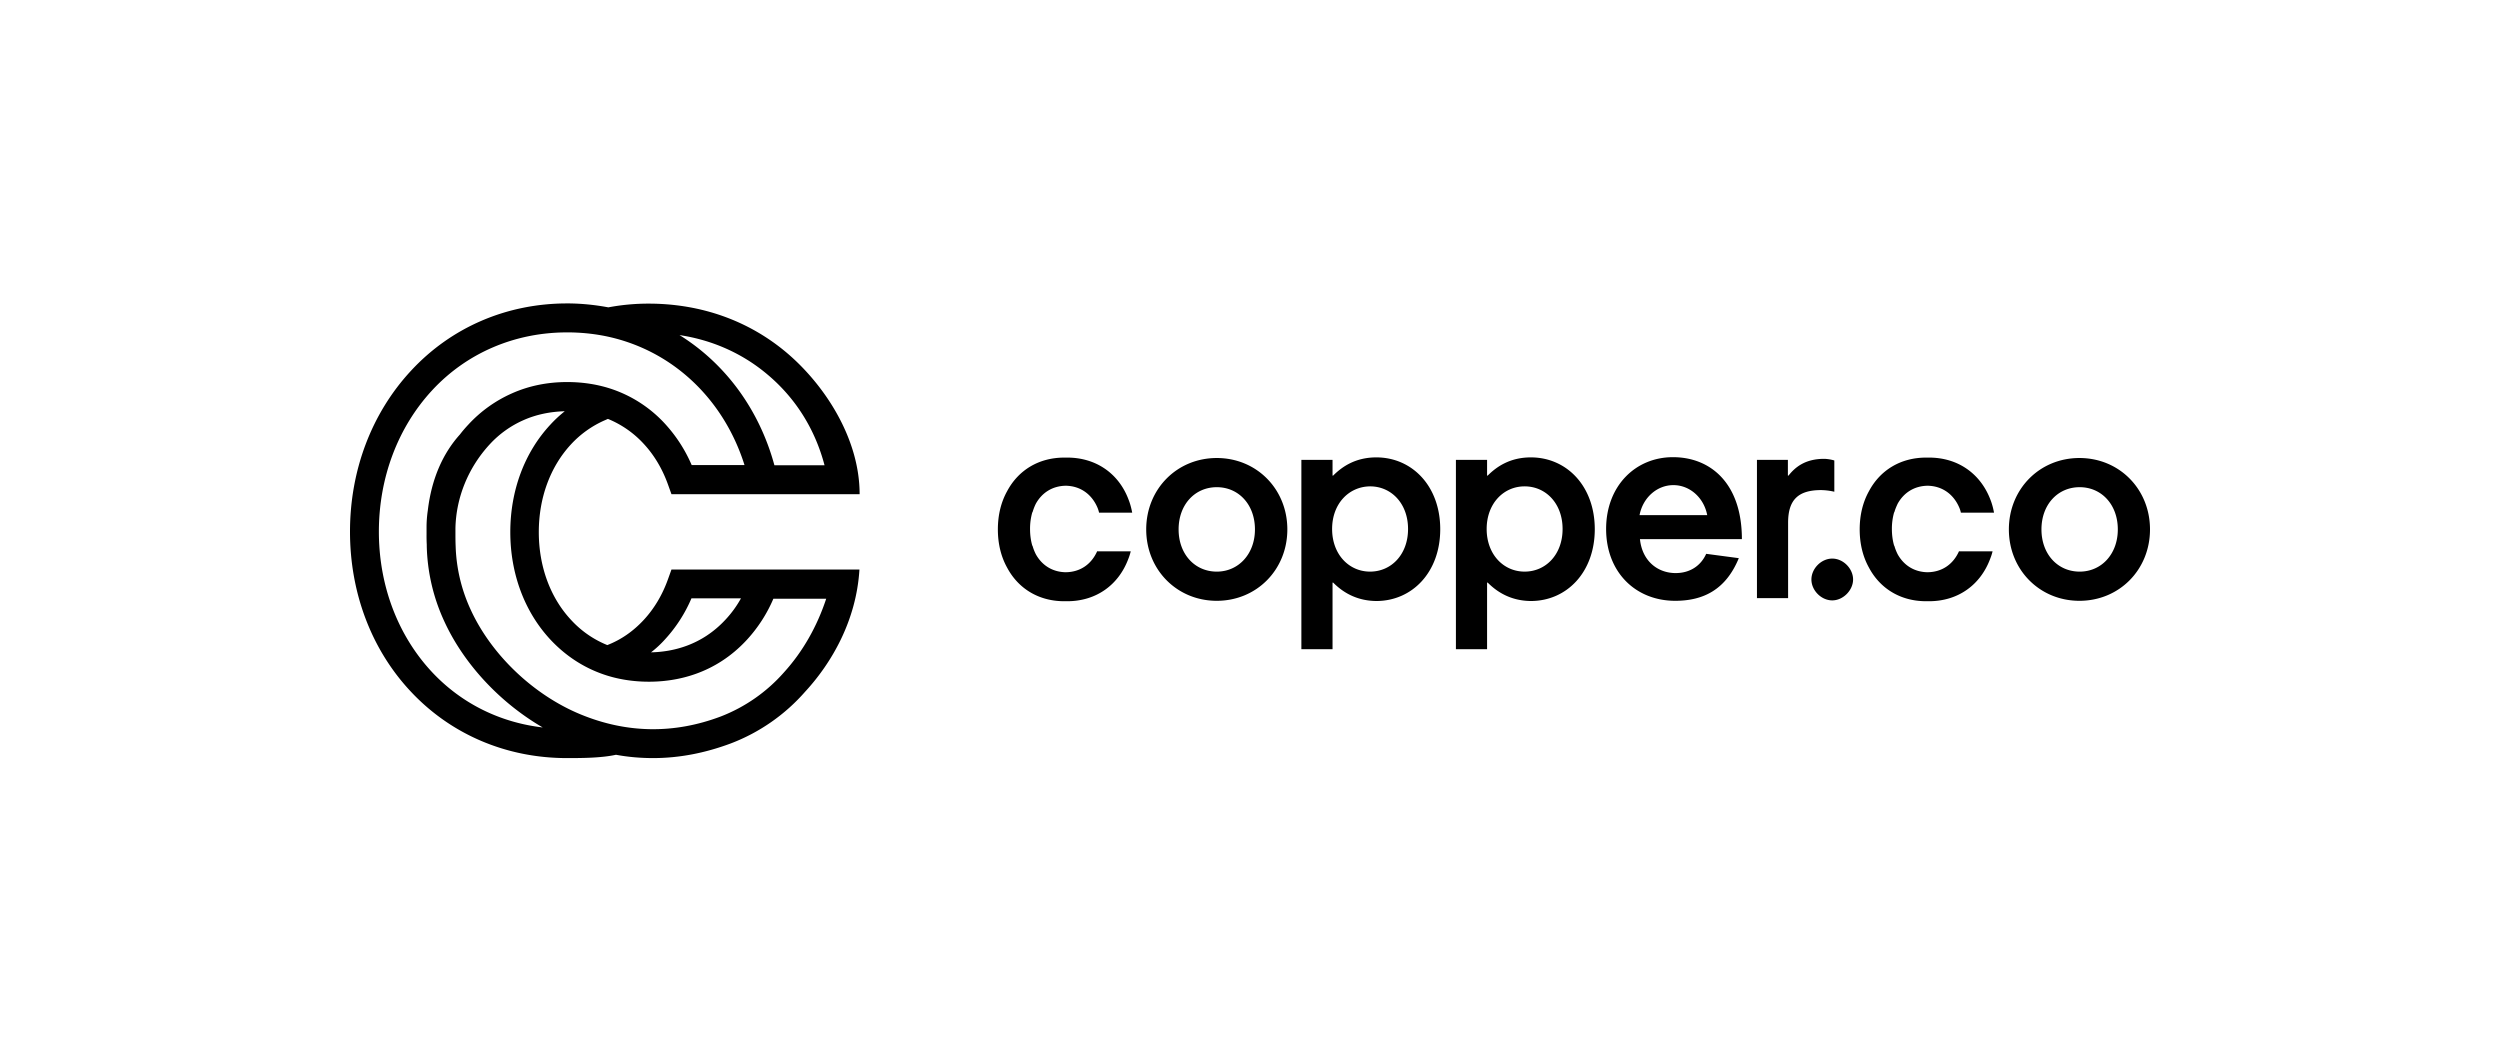 <svg xmlns="http://www.w3.org/2000/svg" width="200" height="84" fill="none" viewBox="0 0 200 84">
  <path fill="#000" d="M45.364 24.273c1.123 0 2.23.116 3.302.315a17.384 17.384 0 0 1 3.219-.298c4.16 0 7.972 1.341 11.025 3.907 2.971 2.5 5.86 6.788 5.86 11.341H53.718l-.28-.778c-.446-1.242-1.09-2.335-1.932-3.245a7.993 7.993 0 0 0-2.872-2.003c-.083.033-.182.083-.265.116a8.112 8.112 0 0 0-2.69 1.92c-1.667 1.804-2.574 4.288-2.575 7.02 0 2.73.908 5.23 2.575 7.019a8.017 8.017 0 0 0 2.905 2.02c1.106-.43 2.08-1.11 2.922-2.02.841-.91 1.486-2.003 1.931-3.244l.28-.779h15.038c-.248 4.09-2.229 7.467-4.309 9.735l-.016.016a15.004 15.004 0 0 1-5.958 4.156c-2.08.778-4.143 1.175-6.223 1.176-.99 0-1.981-.083-2.972-.265-1.205.265-2.823.265-3.928.265-4.837 0-9.26-1.888-12.462-5.298C29.733 52.004 28 47.45 28 42.534s1.733-9.486 4.886-12.88c3.218-3.476 7.658-5.38 12.478-5.38Zm-.181 8.626c-1.189.034-2.294.265-3.301.712a8.112 8.112 0 0 0-2.69 1.92c-1.717 1.855-2.708 4.255-2.757 6.739v.546c0 .084 0 .497.016.86a13 13 0 0 0 1.189 5.067c1.65 3.626 5.034 6.854 8.814 8.41 3.697 1.523 7.478 1.573 11.208.165a12.977 12.977 0 0 0 5.068-3.542c1.502-1.655 2.64-3.676 3.367-5.878H61.87a11.508 11.508 0 0 1-2.113 3.279c-2.559 2.781-5.679 3.36-7.841 3.36-1.287 0-2.525-.198-3.664-.596-1.618-.563-3.037-1.506-4.226-2.78-2.063-2.22-3.202-5.266-3.202-8.594 0-3.327 1.14-6.373 3.202-8.591.363-.398.743-.746 1.156-1.077Zm.181-6.308c-4.176 0-8.022 1.64-10.795 4.636-2.74 2.963-4.258 6.986-4.259 11.307 0 4.321 1.52 8.312 4.26 11.242 2.327 2.484 5.414 4.023 8.847 4.42-3.4-1.97-6.323-5.082-7.89-8.526a15.135 15.135 0 0 1-1.386-5.977v-.116a13.557 13.557 0 0 1-.017-.827v-.563c0-.447.033-.894.099-1.341.297-2.517 1.188-4.553 2.575-6.093.214-.281.446-.546.693-.81a10.57 10.57 0 0 1 3.45-2.467c1.37-.613 2.855-.912 4.44-.912 1.287 0 2.525.2 3.664.597a10.226 10.226 0 0 1 4.177 2.765c.874.96 1.584 2.052 2.112 3.277h4.226c-1.684-5.347-5.844-9.237-11.125-10.313-.99-.199-2.03-.3-3.07-.3Zm9.953 21.274a11.507 11.507 0 0 1-2.112 3.279 8.32 8.32 0 0 1-1.122 1.043c1.684-.034 4.027-.53 5.958-2.617a8.491 8.491 0 0 0 1.238-1.705h-3.962Zm54.785-11.274c2.872 0 5.117 2.301 5.117 5.745s-2.245 5.745-5.117 5.745c-1.651-.017-2.74-.762-3.45-1.474h-.049v5.331h-2.493V36.79h2.493v1.258h.049c.71-.712 1.783-1.457 3.45-1.457Zm12.363 0c2.872 0 5.117 2.301 5.117 5.745s-2.245 5.745-5.117 5.745c-1.651-.017-2.741-.762-3.45-1.474h-.049v5.331h-2.493V36.79h2.493v1.258h.049c.709-.712 1.783-1.457 3.45-1.457Zm-37.089.016c2.327 0 4.127 1.292 4.902 3.345.132.331.231.696.297 1.06h-2.641c-.016 0-.017-.017-.017-.034a2.238 2.238 0 0 0-.132-.397c-.462-1.06-1.37-1.705-2.525-1.722-1.056.017-1.899.547-2.394 1.44a4.14 4.14 0 0 0-.263.68h-.017a4.79 4.79 0 0 0-.182 1.34c0 .497.066.944.182 1.341h.017c.066.248.164.48.263.679.495.894 1.338 1.424 2.394 1.44 1.172-.016 2.063-.645 2.525-1.705v.033h2.674c-.05.199-.115.414-.197.613-.776 2.07-2.559 3.377-4.886 3.378h-.232c-2.046 0-3.68-1.01-4.572-2.683-.478-.86-.743-1.887-.743-3.063 0-1.175.265-2.201.743-3.062.892-1.672 2.526-2.683 4.572-2.683h.232Zm68.946 0c2.327 0 4.11 1.292 4.903 3.345.132.331.23.696.296 1.06h-2.64c-.017 0-.017-.017-.017-.034a2.196 2.196 0 0 0-.133-.397c-.462-1.06-1.37-1.705-2.525-1.722-1.056.017-1.898.547-2.394 1.44-.098.216-.197.431-.263.68h-.017a4.81 4.81 0 0 0-.181 1.34c0 .497.066.944.181 1.341h.017c.066.248.165.48.263.679.496.894 1.338 1.424 2.394 1.44 1.172-.016 2.063-.645 2.525-1.705v.033h2.675a4.402 4.402 0 0 1-.198.613c-.776 2.07-2.559 3.377-4.886 3.378h-.231c-2.047 0-3.681-1.01-4.572-2.683-.479-.86-.744-1.887-.744-3.063 0-1.175.265-2.201.744-3.062.891-1.672 2.525-2.683 4.572-2.683h.231Zm-56.98.034c3.186 0 5.645 2.483 5.645 5.712 0 3.228-2.459 5.711-5.644 5.712-3.186 0-5.646-2.484-5.646-5.712 0-3.229 2.46-5.712 5.646-5.712Zm36.496-.067c3.004 0 5.513 2.087 5.513 6.557h-8.155c.182 1.771 1.436 2.715 2.856 2.715 1.139 0 2.014-.58 2.443-1.54l2.609.347c-1.04 2.533-2.856 3.411-5.084 3.412-3.186 0-5.531-2.302-5.531-5.746 0-3.443 2.345-5.745 5.349-5.745Zm32.516.067c3.186 0 5.646 2.483 5.646 5.712 0 3.228-2.46 5.712-5.646 5.712-3.185 0-5.644-2.484-5.644-5.712 0-3.229 2.459-5.712 5.644-5.712Zm-19.774 8.046c.891 0 1.667.81 1.667 1.671s-.792 1.673-1.667 1.673-1.667-.795-1.667-1.673c0-.86.776-1.671 1.667-1.671Zm-.643-7.98c.181 0 .562.05.809.132v2.5a4.983 4.983 0 0 0-1.057-.132c-1.865 0-2.641.81-2.641 2.615v6.027h-2.492V36.79h2.475v1.258h.05c.561-.712 1.37-1.34 2.856-1.341Zm-48.594 2.268c-1.75 0-3.054 1.39-3.054 3.377 0 1.987 1.304 3.378 3.054 3.378 1.733 0 3.053-1.407 3.053-3.377 0-1.987-1.304-3.378-3.053-3.378Zm12.263-.066c-1.7.017-3.037 1.39-3.037 3.41 0 2.02 1.337 3.41 3.037 3.41 1.701 0 3.038-1.373 3.038-3.41 0-2.036-1.337-3.41-3.038-3.41Zm12.364 0c-1.7 0-3.037 1.39-3.037 3.41 0 2.02 1.337 3.41 3.037 3.41s3.037-1.373 3.037-3.41c0-2.036-1.337-3.41-3.037-3.41Zm44.401.066c-1.749 0-3.054 1.39-3.054 3.377 0 1.987 1.305 3.377 3.054 3.378 1.75 0 3.054-1.407 3.054-3.377 0-1.987-1.304-3.378-3.054-3.378Zm-32.5-.165c-1.32 0-2.443 1.01-2.707 2.4h5.413c-.264-1.39-1.386-2.4-2.706-2.4Zm-79.51-12.003c3.647 2.268 6.37 5.926 7.592 10.413h4.01c-.758-2.88-2.31-5.364-4.555-7.251-1.997-1.689-4.407-2.765-7.048-3.162Z"/>
</svg>
